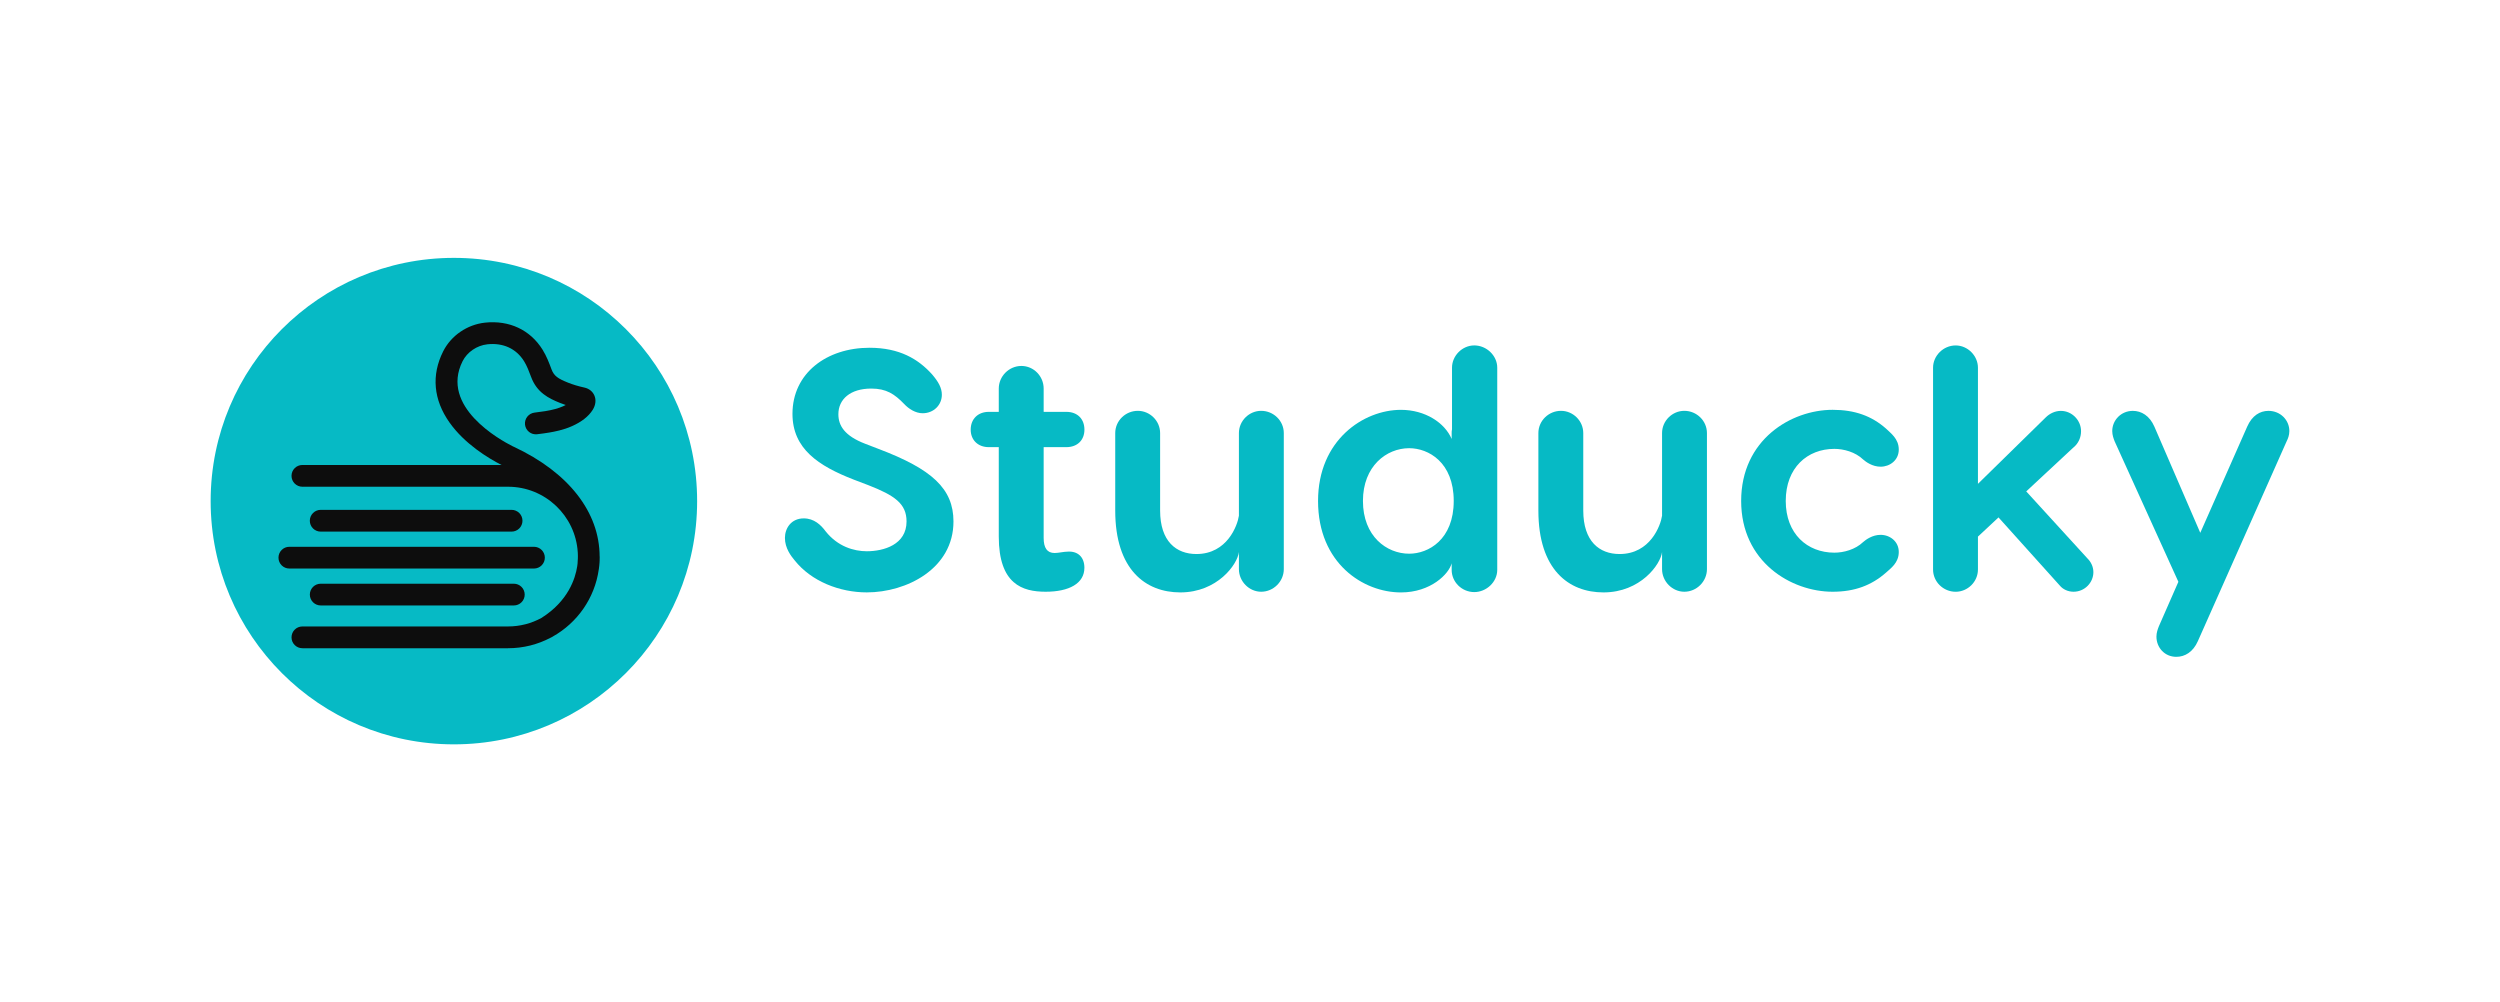 <?xml version="1.0" encoding="utf-8"?><!-- Generator: Adobe Illustrator 27.6.1, SVG Export Plug-In . SVG Version: 6.00 Build 0)  --><svg xmlns="http://www.w3.org/2000/svg" xmlns:xlink="http://www.w3.org/1999/xlink" version="1.1" id="Layer_1" x="0px" y="0px" viewBox="0 0 1080 432.96" style="enable-background:new 0 0 1080 432.96;" xml:space="preserve">
<style type="text/css">
	.st0{fill:#005C7B;}
	.st1{fill:#0d0d0d;}
	.st2{fill:#06BAC5;}
</style>
<g>
	<g>
		<g>
			<g>
				<g>
					<g>
						<path class="st2" d="M402.59,161.65c2.81,3.26,4.29,5.92,4.29,8.88c0,4.44-3.55,7.99-8.29,7.99c-3.11,0-6.07-1.93-7.99-4        c-4.14-4.29-7.69-6.66-14.21-6.66c-9.03,0-14.21,4.59-14.21,11.1c0,4.89,2.67,9.32,11.54,12.73l5.77,2.22        c23.09,8.73,32.41,17.17,32.41,31.37c0,20.42-20.28,30.63-37.44,30.63c-11.69,0-23.97-4.73-31.23-13.91        c-1.48-1.78-4.14-5.18-4.14-9.62c0-4.14,2.67-8.44,8.14-8.44c4.44,0,7.4,2.81,9.47,5.62c5.18,6.51,12.13,8.58,17.76,8.58        c7.25,0,17.17-2.81,17.17-12.88c0-7.7-5.18-11.25-16.57-15.69l-6.22-2.37c-15.24-5.92-26.49-13.32-26.49-28.41        c0-17.61,14.8-28.56,33.3-28.56C388.68,150.25,396.67,155.14,402.59,161.65z"/>
						<path class="st2" d="M468.46,245.27c0,6.81-6.66,10.36-16.72,10.36c-10.06,0-20.27-3.26-20.27-23.83v-38.63h-4.29        c-4.74,0-7.84-3.11-7.84-7.55c0-4.59,3.11-7.7,7.84-7.7h4.29v-10.06c0-5.33,4.44-9.77,9.77-9.77s9.62,4.44,9.62,9.77v10.06        h9.77c4.88,0,7.84,3.11,7.84,7.7c0,4.44-2.96,7.55-7.84,7.55h-9.77v39.22c0,4.29,1.48,6.51,4.74,6.51c1.63,0,4-0.59,5.62-0.59        C465.64,238.01,468.46,240.68,468.46,245.27z"/>
						<path class="st2" d="M481.78,220.55V187.1c0-5.33,4.44-9.62,9.77-9.62c5.18,0,9.62,4.29,9.62,9.62v33.45        c0,13.32,6.96,18.79,15.69,18.79c13.32,0,17.76-12.43,18.35-16.57V187.1c0-5.33,4.44-9.62,9.62-9.62        c5.33,0,9.77,4.29,9.77,9.62v58.76c0,5.33-4.44,9.77-9.77,9.77c-5.18,0-9.62-4.44-9.62-9.77v-7.4        c-0.59,5.33-9.32,17.46-25.31,17.46C494.95,255.92,481.78,246.15,481.78,220.55z"/>
						<path class="st2" d="M646.81,158.84v87.32c0,5.33-4.74,9.62-9.92,9.62c-5.33,0-9.77-4.29-9.77-9.62v-2.81        c-1.18,4.59-9.03,12.58-21.91,12.58c-16.28,0-35.81-12.58-35.81-39.51c0-26.34,19.68-39.37,35.81-39.37        c10.51,0,18.94,5.62,21.91,12.58v-2.52c0-0.59,0-1.04,0.15-1.63v-26.64c0-5.18,4.44-9.62,9.62-9.62        C642.22,149.22,646.81,153.66,646.81,158.84z M628.01,216.41c0-16.73-10.95-22.79-19.24-22.79c-9.77,0-19.98,7.7-19.98,22.79        c0,15.24,10.21,22.79,19.98,22.79C617.06,239.2,628.01,233.13,628.01,216.41z"/>
						<path class="st2" d="M664.58,220.55V187.1c0-5.33,4.44-9.62,9.77-9.62c5.18,0,9.62,4.29,9.62,9.62v33.45        c0,13.32,6.96,18.79,15.69,18.79c13.32,0,17.76-12.43,18.35-16.57V187.1c0-5.33,4.44-9.62,9.62-9.62        c5.33,0,9.77,4.29,9.77,9.62v58.76c0,5.33-4.44,9.77-9.77,9.77c-5.18,0-9.62-4.44-9.62-9.77v-7.4        c-0.59,5.33-9.32,17.46-25.31,17.46C677.75,255.92,664.58,246.15,664.58,220.55z"/>
						<path class="st2" d="M820.27,238.46c0,4.73-3.55,7.1-5.48,8.88c-6.22,5.48-13.47,8.29-23.09,8.29        c-17.91,0-39.52-12.87-39.52-39.22c0-26.49,21.61-39.37,39.52-39.37c9.62,0,16.87,2.66,23.09,8.14        c1.92,1.92,5.48,4.29,5.48,9.03c0,4.59-3.85,7.4-7.84,7.4c-3.55,0-6.36-2.07-7.55-3.11c-3.4-3.26-8.44-4.59-12.43-4.59        c-11.69,0-21.01,8.14-21.01,22.5c0,14.21,9.32,22.34,21.01,22.34c4,0,9.03-1.33,12.43-4.59c1.18-1.04,4-3.11,7.55-3.11        C816.42,231.06,820.27,233.87,820.27,238.46z"/>
						<path class="st2" d="M904.34,247.19c0,4.44-3.7,8.44-8.58,8.44c-2.37,0-4.59-1.04-5.92-2.66l-26.49-29.45l-8.88,8.29v14.21        c0,5.33-4.44,9.62-9.62,9.62c-5.33,0-9.77-4.29-9.77-9.62v-87.17c0-5.18,4.44-9.62,9.77-9.62c5.18,0,9.62,4.44,9.62,9.62        v50.17l29.3-28.71c1.63-1.63,4-2.81,6.51-2.81c4.88,0,8.73,4.14,8.73,8.73c0,2.52-0.89,4.59-2.37,6.22l-21.31,19.83        l26.49,29.01C903.16,242.6,904.34,244.68,904.34,247.19z"/>
						<path class="st2" d="M989,186.22c0,1.78-0.59,3.26-1.18,4.44l-38.33,86.28c-2.07,4.74-5.62,6.81-9.33,6.81        c-5.03,0-8.58-4-8.58-8.73c0-1.78,0.59-3.26,1.04-4.44l8.44-19.24l-27.53-60.68c-0.45-1.18-1.04-2.66-1.04-4.44        c0-4.73,3.85-8.73,8.88-8.73c3.7,0,7.25,2.07,9.32,6.81l19.83,45.88l20.27-45.88c2.07-4.73,5.48-6.81,9.18-6.81        C985.15,177.49,989,181.48,989,186.22z"/>
					</g>
				</g>
			</g>
		</g>
	</g>
	<g>
		<circle class="st2" cx="196.08" cy="216.48" r="105.08"/>
		<g>
			<path class="st1" d="M221,229.66c2.6,0,4.71-2.11,4.71-4.7c0-2.6-2.11-4.71-4.71-4.71h-82.45c-2.6,0-4.71,2.11-4.71,4.71     c0,2.6,2.11,4.7,4.71,4.7H221z"/>
			<path class="st1" d="M235.37,240.91c0-2.6-2.11-4.7-4.7-4.7H125c-2.6,0-4.7,2.11-4.7,4.7c0,2.6,2.11,4.7,4.7,4.7h105.66     C233.26,245.62,235.37,243.51,235.37,240.91z"/>
			<path class="st1" d="M138.56,252.16c-2.6,0-4.71,2.11-4.71,4.7s2.11,4.7,4.71,4.7h83.41c2.6,0,4.7-2.11,4.7-4.7     s-2.11-4.7-4.7-4.7H138.56z"/>
			<path class="st1" d="M259.04,240.41c-0.03-19.16-13.44-36.35-37.06-47.39c-0.24-0.11-0.43-0.2-0.54-0.25     c-5.34-2.68-31.46-17.06-21.61-36.72c1.98-3.95,6.19-6.82,10.71-7.31c6.83-0.73,12.45,1.86,15.84,7.28     c1.27,2.04,2.18,4.48,3.06,6.83c2.49,6.72,7.53,9.22,12.48,11.21c0.8,0.32,1.62,0.62,2.47,0.9c-0.38,0.19-0.77,0.38-1.18,0.57     c-2.03,0.89-4.37,1.53-7.59,2.07c-1.46,0.24-2.94,0.44-4.71,0.65c-2.58,0.32-4.41,2.66-4.1,5.24c0.32,2.58,2.66,4.42,5.24,4.1     c1.89-0.23,3.49-0.44,5.11-0.71c2.5-0.42,6.24-1.15,9.84-2.74c4.23-1.86,7.28-4.26,9.07-7.12c1.25-2,1.52-4.23,0.72-6.12     c-0.74-1.77-2.32-3.03-4.33-3.47c-2.57-0.56-4.94-1.27-7.04-2.11c-4.36-1.75-6.09-2.88-7.16-5.75c-0.99-2.66-2.11-5.68-3.89-8.53     c-5.32-8.53-14.36-12.77-24.82-11.66c-7.74,0.83-14.69,5.6-18.12,12.44c-5.14,10.26-4.19,20.87,2.75,30.69     c6.53,9.24,16.64,15.37,22.47,18.36h-86.02c-2.6,0-4.7,2.11-4.7,4.7c0,2.6,2.11,4.7,4.7,4.7h88.84     c16.02,0,29.16,12.55,30.12,28.33c0.01,0.21,0.02,0.41,0.03,0.62c0.01,0.3,0.02,0.6,0.02,0.9c0,0.36,0,0.73-0.01,1.1     c-0.02,0.76-0.06,1.52-0.13,2.27l-0.05,0.41c-0.03,0.25-0.06,0.51-0.1,0.76c-0.81,5.29-3.91,15.03-15.48,22.31     c-4.28,2.33-9.19,3.66-14.4,3.66h-88.84c-2.6,0-4.7,2.11-4.7,4.71c0,2.6,2.11,4.7,4.7,4.7h88.84c6.62,0,12.87-1.64,18.36-4.53     c0.23-0.1,0.46-0.21,0.68-0.34c0.1-0.06,0.2-0.13,0.3-0.19c10.53-5.92,18.09-16.51,19.85-28.95c0.01-0.06,0.02-0.12,0.03-0.17     c0.01-0.04,0.01-0.07,0.02-0.11l0.13-1.07c0.01-0.08,0.02-0.15,0.03-0.23c0.13-1.13,0.16-1.98,0.17-2.32     c0.02-0.46,0.02-0.91,0.02-1.37c0-0.1,0.01-0.2,0.01-0.3C259.04,240.45,259.04,240.43,259.04,240.41z"/>
		</g>
	</g>
</g>
</svg>
